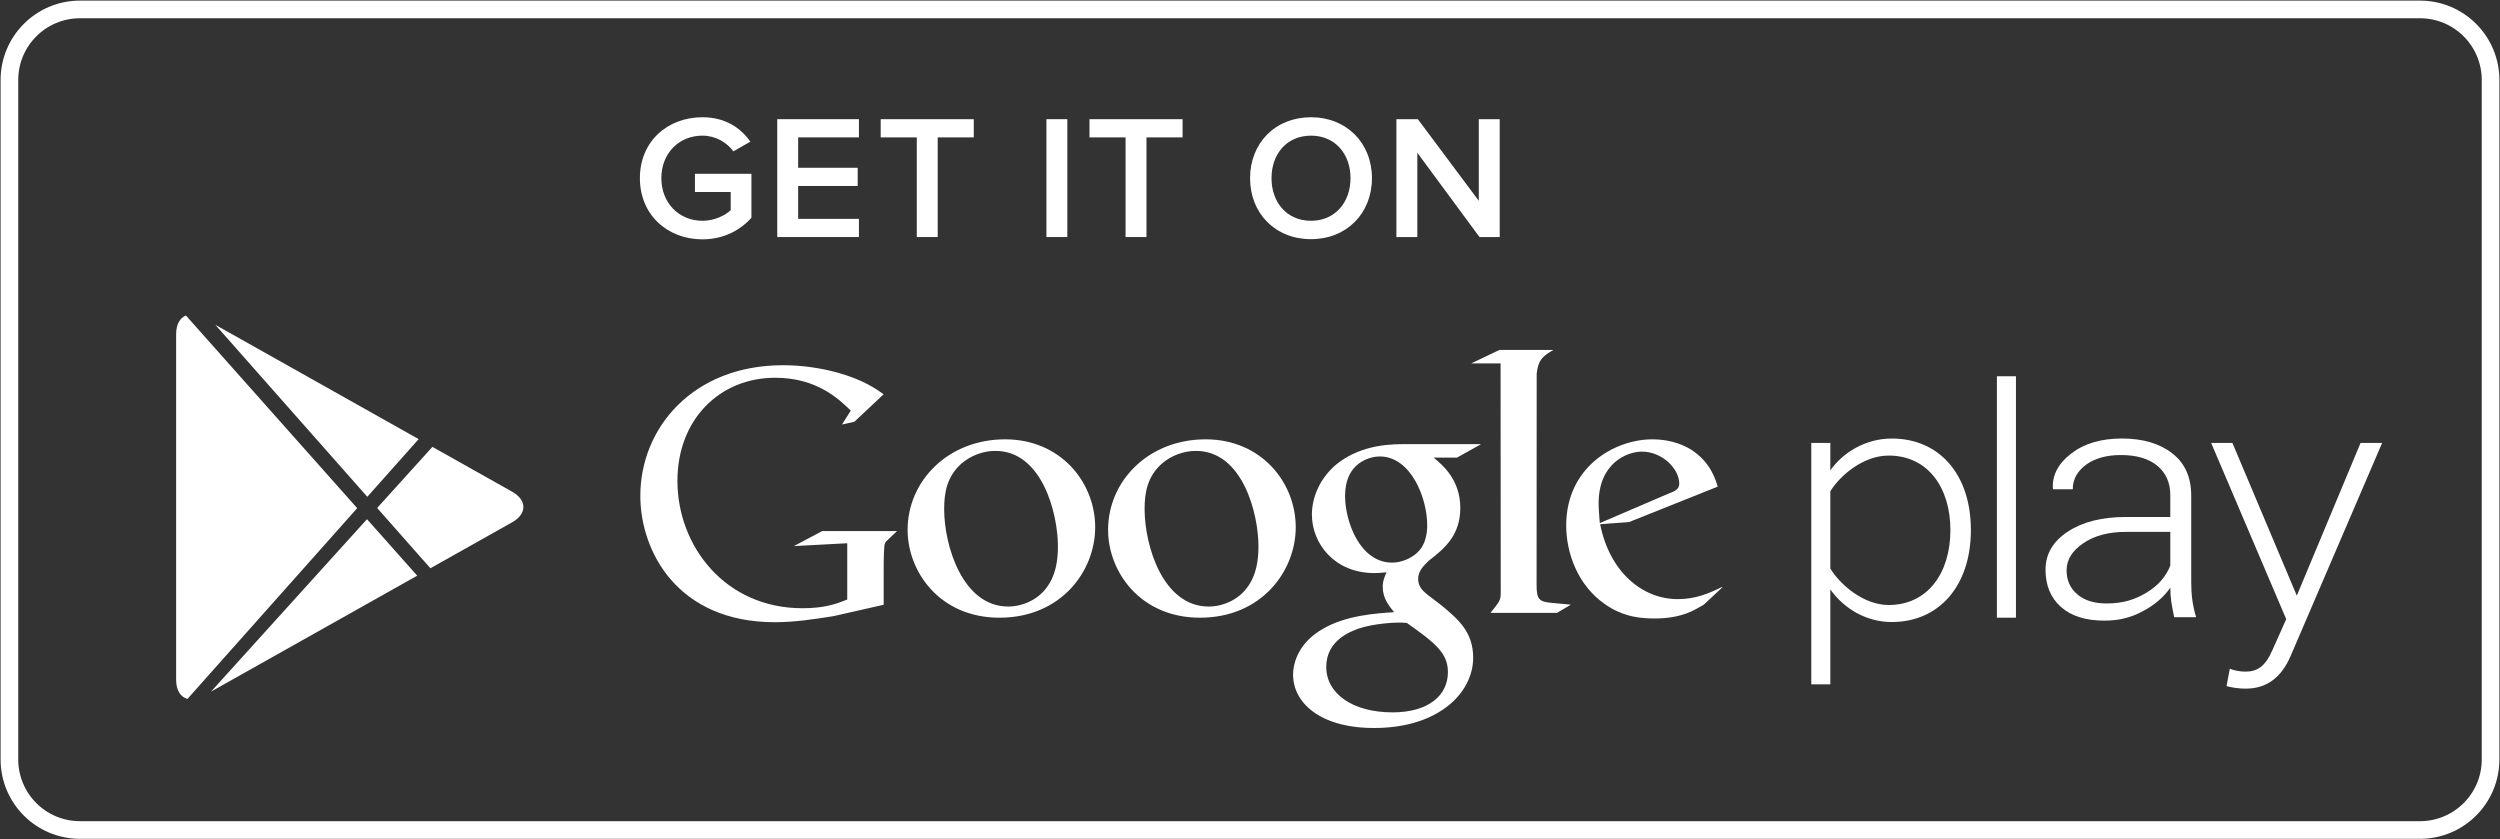 <svg width="137" height="46" viewBox="0 0 137 46" fill="none" xmlns="http://www.w3.org/2000/svg">
<rect x="0" y="0" width="137" height="46" fill="#333333" stroke="none"/>
<g clip-path="url(#clip0_6441_8569)">
<path d="M132.616 0.517H4.383C2.247 0.517 0.516 2.248 0.516 4.384V41.617C0.516 43.753 2.247 45.484 4.383 45.484H132.616C134.751 45.484 136.483 43.753 136.483 41.617V4.384C136.483 2.248 134.751 0.517 132.616 0.517Z" stroke="white" stroke-width="0.967"/>
<path fill-rule="evenodd" clip-rule="evenodd" d="M94.353 32.216L93.366 33.136C93.138 33.261 92.911 33.404 92.685 33.507C91.999 33.815 91.301 33.892 90.682 33.892C90.022 33.892 88.988 33.85 87.934 33.096C86.469 32.075 85.828 30.321 85.828 28.793C85.828 25.628 88.434 24.075 90.559 24.075C91.302 24.075 92.065 24.259 92.685 24.647C93.717 25.321 93.984 26.197 94.132 26.667L89.278 28.606L87.688 28.728C88.203 31.323 89.978 32.832 91.94 32.832C92.92 32.832 93.648 32.517 94.315 32.19C94.315 32.19 94.448 32.121 94.353 32.216ZM91.425 27.054C91.82 26.912 92.024 26.79 92.024 26.506C92.024 25.69 91.091 24.749 89.977 24.749C89.152 24.749 87.604 25.384 87.604 27.589C87.604 27.933 87.645 28.3 87.667 28.667L91.425 27.054Z" fill="white"/>
<path fill-rule="evenodd" clip-rule="evenodd" d="M84.205 32.057C84.205 32.851 84.349 32.974 85.027 33.036C85.381 33.077 85.733 33.096 86.082 33.136L85.319 33.586H81.68C82.158 32.974 82.24 32.913 82.24 32.505V32.049L82.232 19.913H80.625L82.171 19.176H85.124C84.484 19.542 84.293 19.766 84.21 20.479L84.205 32.057Z" fill="white"/>
<path fill-rule="evenodd" clip-rule="evenodd" d="M78.561 25.077C79.034 25.462 80.024 26.28 80.024 27.831C80.024 29.343 79.162 30.056 78.293 30.73C78.026 30.996 77.714 31.284 77.714 31.729C77.714 32.18 78.026 32.425 78.251 32.608L78.997 33.177C79.903 33.934 80.73 34.628 80.73 36.037C80.73 37.958 78.85 39.894 75.299 39.894C72.307 39.894 70.861 38.485 70.861 36.975C70.861 36.239 71.231 35.198 72.452 34.486C73.732 33.712 75.467 33.608 76.395 33.548C76.105 33.178 75.774 32.79 75.774 32.157C75.774 31.811 75.879 31.605 75.981 31.362C75.755 31.383 75.527 31.405 75.32 31.405C73.131 31.405 71.892 29.789 71.892 28.197C71.892 27.258 72.326 26.217 73.215 25.462C74.392 24.503 75.796 24.338 76.911 24.338H81.166L79.843 25.077H78.561ZM77.097 34.139C76.928 34.118 76.827 34.118 76.622 34.118C76.435 34.118 75.32 34.158 74.456 34.444C73.999 34.61 72.678 35.098 72.678 36.548C72.678 37.995 74.104 39.038 76.311 39.038C78.293 39.038 79.346 38.099 79.346 36.834C79.345 35.793 78.664 35.243 77.097 34.139ZM77.691 30.261C78.168 29.79 78.21 29.139 78.21 28.769C78.21 27.301 77.325 25.014 75.609 25.014C75.073 25.014 74.493 25.28 74.164 25.69C73.815 26.116 73.711 26.667 73.711 27.198C73.711 28.565 74.516 30.832 76.291 30.832C76.808 30.832 77.365 30.584 77.691 30.261ZM65.76 33.85C62.479 33.85 60.723 31.323 60.723 29.036C60.723 26.363 62.93 24.075 66.07 24.075C69.105 24.075 71.006 26.425 71.006 28.892C71.006 31.301 69.127 33.85 65.76 33.85ZM68.342 32.199C68.841 31.546 68.963 30.73 68.963 29.935C68.963 28.137 68.096 24.709 65.536 24.709C64.855 24.709 64.169 24.972 63.675 25.402C62.868 26.116 62.724 27.013 62.724 27.894C62.724 29.911 63.732 33.238 66.234 33.238C67.043 33.238 67.867 32.851 68.342 32.199ZM54.773 33.85C51.49 33.85 49.737 31.323 49.737 29.036C49.737 26.363 51.945 24.075 55.084 24.075C58.117 24.075 60.016 26.425 60.016 28.892C60.017 31.301 58.14 33.85 54.773 33.85ZM57.355 32.199C57.851 31.546 57.974 30.73 57.974 29.935C57.974 28.137 57.106 24.709 54.548 24.709C53.864 24.709 53.186 24.972 52.69 25.402C51.883 26.116 51.74 27.013 51.74 27.894C51.74 29.911 52.752 33.238 55.249 33.238C56.056 33.238 56.879 32.851 57.355 32.199ZM48.425 33.142L45.658 33.768C44.536 33.943 43.529 34.097 42.463 34.097C37.123 34.097 35.09 30.211 35.09 27.171C35.09 23.456 37.972 20.014 42.907 20.014C43.952 20.014 44.957 20.166 45.872 20.412C47.323 20.815 48.001 21.311 48.425 21.603L46.818 23.113L46.14 23.263L46.623 22.501C45.968 21.868 44.765 20.701 42.481 20.701C39.428 20.701 37.123 22.997 37.123 26.347C37.123 29.946 39.754 33.331 43.972 33.331C45.212 33.331 45.85 33.085 46.429 32.855V29.77L43.507 29.925L45.056 29.103H49.157L48.656 29.58C48.52 29.694 48.502 29.733 48.465 29.885C48.444 30.059 48.426 30.613 48.426 30.808L48.425 33.142ZM100.302 32.303V37.503H99.258V24.272H100.302V25.778C100.982 24.805 102.225 24.032 103.67 24.032C106.259 24.032 108.004 25.975 108.004 29.05C108.004 32.104 106.259 34.087 103.67 34.087C102.307 34.087 101.085 33.392 100.302 32.303ZM106.882 29.05C106.882 26.733 105.66 24.965 103.494 24.965C102.148 24.965 100.862 26.011 100.302 26.922V31.157C100.862 32.071 102.148 33.154 103.494 33.154C105.66 33.154 106.882 31.371 106.882 29.05Z" fill="white"/>
<path fill-rule="evenodd" clip-rule="evenodd" d="M109.43 33.849V20.619H110.474V33.849H109.43Z" fill="white"/>
<path fill-rule="evenodd" clip-rule="evenodd" d="M122.194 36.647C122.417 36.745 122.798 36.806 123.041 36.806C123.679 36.806 124.124 36.548 124.524 35.635L125.285 33.929L121.171 24.272H122.336L125.865 32.641L129.359 24.272H130.541L125.523 35.955C125.003 37.159 124.183 37.738 123.058 37.738C122.721 37.738 122.276 37.678 122.015 37.599L122.194 36.647ZM119.144 33.821C119.074 33.489 119.022 33.197 118.983 32.952C118.951 32.708 118.933 32.459 118.933 32.205C118.574 32.725 118.067 33.157 117.419 33.499C116.771 33.841 116.155 34.01 115.31 34.01C114.292 34.01 113.503 33.762 112.939 33.26C112.377 32.759 112.095 32.079 112.095 31.22C112.095 30.361 112.504 29.665 113.32 29.131C114.136 28.596 115.192 28.331 116.497 28.331H118.932V27.14C118.932 26.455 118.696 25.916 118.224 25.525C117.751 25.134 117.086 24.936 116.224 24.936C115.437 24.936 114.798 25.117 114.312 25.469C113.83 25.828 113.588 26.273 113.588 26.81H112.519L112.497 26.758C112.458 26.035 112.793 25.4 113.504 24.853C114.212 24.305 115.141 24.03 116.283 24.03C117.421 24.03 118.342 24.301 119.038 24.842C119.731 25.377 120.079 26.151 120.079 27.163V31.888C120.079 32.227 120.095 32.555 120.139 32.874C120.183 33.194 120.253 33.514 120.347 33.822H119.144V33.821ZM115.438 33.069C116.325 33.069 116.963 32.873 117.615 32.485C118.262 32.099 118.702 31.596 118.933 30.988V29.148H116.486C115.551 29.148 114.777 29.353 114.169 29.766C113.559 30.177 113.249 30.675 113.249 31.254C113.249 31.8 113.445 32.237 113.835 32.568C114.224 32.903 114.758 33.069 115.438 33.069ZM35.066 9.766C35.066 7.733 36.594 6.425 38.494 6.425C39.767 6.425 40.6 7.025 41.119 7.762L40.188 8.295C39.836 7.81 39.219 7.433 38.494 7.433C37.202 7.433 36.242 8.401 36.242 9.766C36.242 11.112 37.202 12.099 38.494 12.099C39.161 12.099 39.748 11.799 40.042 11.518V10.521H38.083V9.524H41.178V11.934C40.541 12.642 39.621 13.116 38.494 13.116C36.594 13.116 35.066 11.79 35.066 9.766Z" fill="white"/>
<path fill-rule="evenodd" clip-rule="evenodd" d="M42.594 12.99V6.531H47.069V7.528H43.739V9.194H47.001V10.191H43.739V11.993H47.069V12.99H42.594Z" fill="white"/>
<path fill-rule="evenodd" clip-rule="evenodd" d="M50.24 12.99V7.529H48.262V6.532H53.363V7.529H51.386V12.99H50.24Z" fill="white"/>
<path fill-rule="evenodd" clip-rule="evenodd" d="M57.344 12.99V6.531H58.489V12.99H57.344Z" fill="white"/>
<path fill-rule="evenodd" clip-rule="evenodd" d="M61.681 12.99V7.529H59.703V6.532H64.805V7.529H62.827V12.99H61.681Z" fill="white"/>
<path fill-rule="evenodd" clip-rule="evenodd" d="M68.504 9.766C68.504 7.838 69.885 6.425 71.844 6.425C73.792 6.425 75.183 7.839 75.183 9.766C75.183 11.693 73.792 13.106 71.844 13.106C69.884 13.106 68.504 11.693 68.504 9.766ZM74.008 9.766C74.008 8.429 73.156 7.433 71.844 7.433C70.522 7.433 69.679 8.429 69.679 9.766C69.679 11.092 70.522 12.099 71.844 12.099C73.156 12.099 74.008 11.092 74.008 9.766Z" fill="white"/>
<path fill-rule="evenodd" clip-rule="evenodd" d="M81.076 12.99L77.669 8.371V12.99H76.523V6.531H77.698L81.038 11.005V6.531H82.184V12.99H81.076Z" fill="white"/>
<path fill-rule="evenodd" clip-rule="evenodd" d="M10.274 38.3C9.897 38.2 9.652 37.829 9.652 37.255V18.31C9.652 17.779 9.86 17.42 10.189 17.29L19.574 27.847L10.274 38.3ZM11.566 37.898L22.863 31.547L20.111 28.452L11.566 37.898ZM22.941 24.064L11.801 17.8L20.128 27.225L22.941 24.064ZM23.696 24.489L28.06 26.943C28.886 27.407 28.894 28.156 28.06 28.625L23.586 31.14L20.668 27.837L23.696 24.489Z" fill="white"/>
</g>
<defs>
<clipPath id="clip0_6441_8569">
<rect width="137" height="46" fill="white"/>
</clipPath>
</defs>
</svg>

